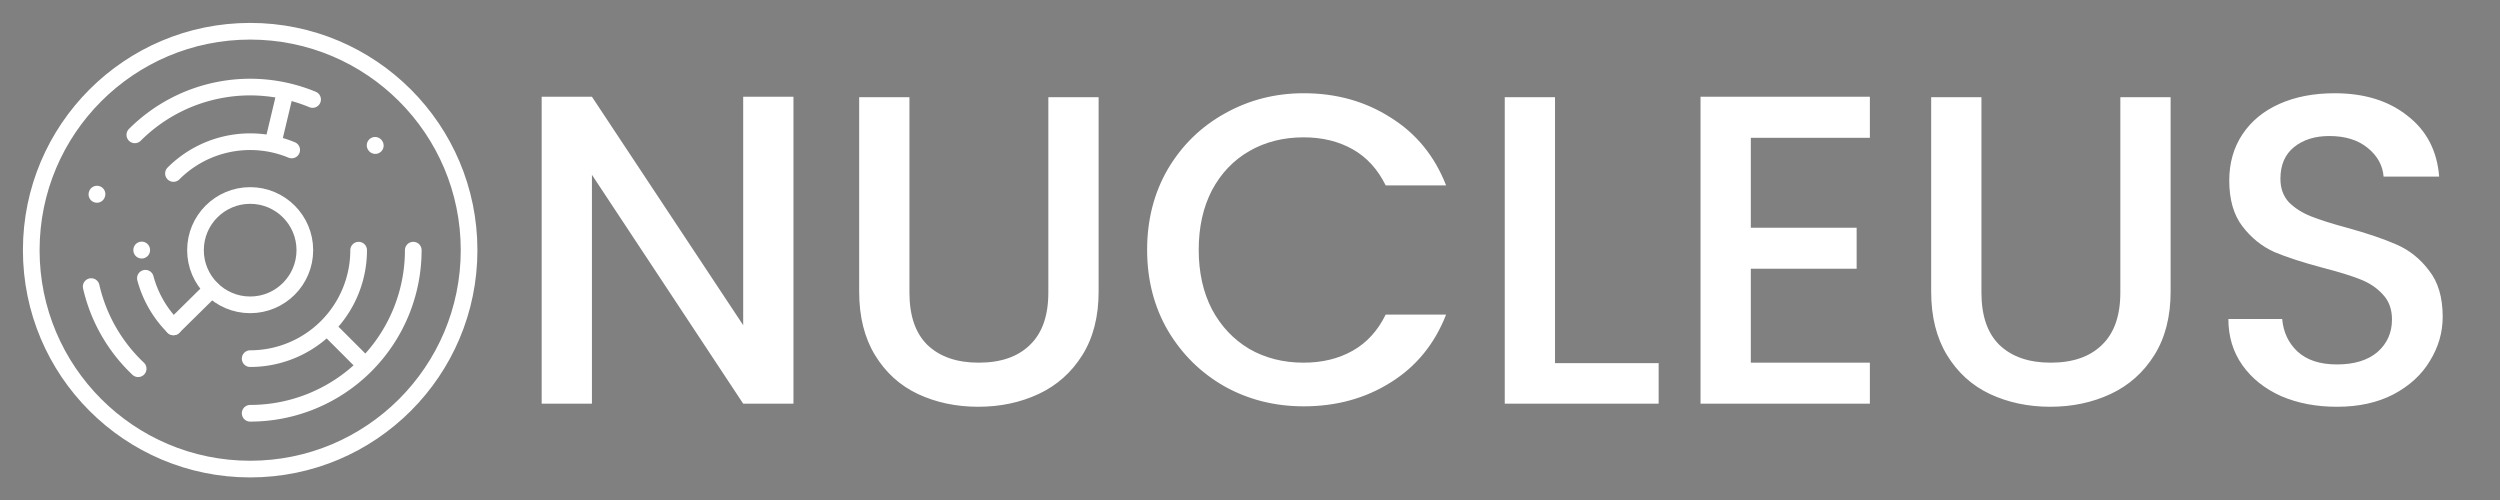 <?xml version="1.0" encoding="UTF-8" standalone="no"?>
<!-- Created with Inkscape (http://www.inkscape.org/) -->

<svg
   width="600mm"
   height="120mm"
   viewBox="0 0 600 120"
   version="1.1"
   id="svg1"
   sodipodi:docname="main.svg"
   inkscape:version="1.3 (0e150ed6c4, 2023-07-21)"
   xmlns:inkscape="http://www.inkscape.org/namespaces/inkscape"
   xmlns:sodipodi="http://sodipodi.sourceforge.net/DTD/sodipodi-0.dtd"
   xmlns="http://www.w3.org/2000/svg"
   xmlns:svg="http://www.w3.org/2000/svg">
  <rect x="0" y="0" width="600" height="120" fill="#808080" stroke="none"/>
  <sodipodi:namedview
     id="namedview1"
     pagecolor="#000000"
     bordercolor="#000000"
     borderopacity="0.141"
     inkscape:showpageshadow="2"
     inkscape:pageopacity="0.0"
     inkscape:pagecheckerboard="true"
     inkscape:deskcolor="#d1d1d1"
     inkscape:document-units="mm"
     inkscape:zoom="0.35355339"
     inkscape:cx="1252.9932"
     inkscape:cy="544.47222"
     inkscape:window-width="1920"
     inkscape:window-height="1057"
     inkscape:window-x="1352"
     inkscape:window-y="-8"
     inkscape:window-maximized="1"
     inkscape:current-layer="layer1"
     showgrid="false">
    <inkscape:grid
       id="grid1"
       units="mm"
       originx="0"
       originy="0"
       spacingx="1"
       spacingy="1"
       empcolor="#0099e5"
       empopacity="0.302"
       color="#0099e5"
       opacity="0.149"
       empspacing="5"
       dotted="false"
       gridanglex="30"
       gridanglez="30"
       visible="false" />
  </sodipodi:namedview>
  <defs
     id="defs1">
    <inkscape:path-effect
       effect="fillet_chamfer"
       id="path-effect9"
       is_visible="true"
       lpeversion="1"
       nodesatellites_param="F,0,0,1,0,0,0,1 @ F,0,0,1,0,26.458,0,1"
       radius="100"
       unit="px"
       method="auto"
       mode="F"
       chamfer_steps="1"
       flexible="true"
       use_knot_distance="true"
       apply_no_radius="true"
       apply_with_radius="true"
       only_selected="false"
       hide_knots="false" />
    <inkscape:path-effect
       effect="fillet_chamfer"
       id="path-effect8"
       is_visible="true"
       lpeversion="1"
       nodesatellites_param="F,0,0,1,0,0,0,1 @ F,0,0,1,0,0,0,1"
       radius="0"
       unit="px"
       method="auto"
       mode="F"
       chamfer_steps="1"
       flexible="false"
       use_knot_distance="true"
       apply_no_radius="true"
       apply_with_radius="true"
       only_selected="false"
       hide_knots="false" />
    <inkscape:path-effect
       effect="fillet_chamfer"
       id="path-effect7"
       is_visible="true"
       lpeversion="1"
       nodesatellites_param="F,0,0,1,0,0,0,1 @ F,0,0,1,0,0,0,1"
       radius="0"
       unit="px"
       method="auto"
       mode="F"
       chamfer_steps="1"
       flexible="false"
       use_knot_distance="true"
       apply_no_radius="true"
       apply_with_radius="true"
       only_selected="false"
       hide_knots="false" />
    <inkscape:path-effect
       effect="fillet_chamfer"
       id="path-effect6"
       is_visible="true"
       lpeversion="1"
       nodesatellites_param="F,0,0,1,0,0,0,1 @ F,0,0,1,0,0,0,1"
       radius="0"
       unit="px"
       method="auto"
       mode="F"
       chamfer_steps="1"
       flexible="false"
       use_knot_distance="true"
       apply_no_radius="true"
       apply_with_radius="true"
       only_selected="false"
       hide_knots="false" />
    <inkscape:path-effect
       effect="fillet_chamfer"
       id="path-effect5"
       is_visible="true"
       lpeversion="1"
       nodesatellites_param="F,0,0,1,0,0,0,1 @ F,0,0,1,0,0,0,1"
       radius="0"
       unit="px"
       method="auto"
       mode="F"
       chamfer_steps="1"
       flexible="false"
       use_knot_distance="true"
       apply_no_radius="true"
       apply_with_radius="true"
       only_selected="false"
       hide_knots="false" />
  </defs>
  <g
     inkscape:label="Layer 1"
     inkscape:groupmode="layer"
     id="layer1">
    <circle
       style="fill:#000000;fill-opacity:0;stroke:#ffffff;stroke-width:4;stroke-dasharray:none;stroke-opacity:1"
       id="path4"
       cy="60.04"
       cx="60.04"
       r="13.122"
       inkscape:label="center" />
    <path
       style="fill:#000000;fill-opacity:0;stroke:#ffffff;stroke-width:4;stroke-linecap:round;stroke-dasharray:none;stroke-opacity:1"
       id="circle1"
       sodipodi:type="arc"
       sodipodi:cx="60.04023"
       sodipodi:cy="60.04023"
       sodipodi:rx="26.032145"
       sodipodi:ry="26.032146"
       sodipodi:start="0"
       sodipodi:end="1.5707963"
       sodipodi:open="true"
       sodipodi:arc-type="arc"
       d="M 86.072,60.04 A 26.032,26.032 0 0 1 60.04,86.072"
       inkscape:label="er7" />
    <path
       style="fill:#000000;fill-opacity:0;stroke:#ffffff;stroke-width:4;stroke-linecap:round;stroke-dasharray:none;stroke-opacity:1"
       id="ellipse1"
       sodipodi:type="arc"
       sodipodi:cx="60.04023"
       sodipodi:cy="60.04023"
       sodipodi:rx="39.143318"
       sodipodi:ry="39.143318"
       sodipodi:start="0"
       sodipodi:end="1.5707963"
       sodipodi:open="true"
       sodipodi:arc-type="arc"
       d="M 99.184,60.04 A 39.143,39.143 0 0 1 60.04,99.184"
       inkscape:label="er9" />
    <path
       style="opacity:1;fill:#000000;fill-opacity:0;stroke:#ffffff;stroke-width:4;stroke-linecap:round;stroke-dasharray:none;stroke-opacity:1"
       id="ellipse2"
       sodipodi:type="arc"
       sodipodi:cx="60.04023"
       sodipodi:cy="60.04023"
       sodipodi:rx="26.032145"
       sodipodi:ry="26.032146"
       sodipodi:start="3.1415927"
       sodipodi:end="3.143338"
       sodipodi:arc-type="arc"
       d="m 34.008,60.04 a 26.032,26.032 0 0 1 4e-5,-0.045"
       sodipodi:open="true"
       inkscape:label="ribo3" />
    <path
       style="opacity:1;fill:#000000;fill-opacity:0;stroke:#ffffff;stroke-width:4;stroke-linecap:round;stroke-dasharray:none;stroke-opacity:1"
       id="ellipse3"
       sodipodi:type="arc"
       sodipodi:cx="60.04023"
       sodipodi:cy="60.04023"
       sodipodi:rx="26.032145"
       sodipodi:ry="26.032146"
       sodipodi:start="3.9269908"
       sodipodi:end="5.1050881"
       sodipodi:arc-type="arc"
       d="m 41.633,41.633 a 26.032,26.032 0 0 1 28.37,-5.643"
       sodipodi:open="true"
       inkscape:label="er6" />
    <path
       style="opacity:1;fill:#000000;fill-opacity:0;stroke:#ffffff;stroke-width:4;stroke-linecap:round;stroke-dasharray:none;stroke-opacity:1"
       id="circle3"
       sodipodi:type="arc"
       sodipodi:cx="60.04023"
       sodipodi:cy="60.04023"
       sodipodi:rx="39.143318"
       sodipodi:ry="39.143318"
       sodipodi:start="3.9269908"
       sodipodi:end="5.1050881"
       sodipodi:arc-type="arc"
       d="M 32.362,32.362 A 39.143,39.143 0 0 1 75.02,23.877"
       sodipodi:open="true"
       inkscape:label="er4" />
    <path
       style="opacity:1;fill:#000000;stroke:#ffffff;stroke-width:4;stroke-linecap:round;stroke-dasharray:none;stroke-opacity:1"
       d="m 68.482,21.998 -2.873,12.04"
       id="path5"
       inkscape:label="er5" />
    <path
       style="opacity:1;fill:#000000;stroke:#ffffff;stroke-width:4;stroke-linecap:round;stroke-dasharray:none;stroke-opacity:1"
       d="m 80.04,80.04 7.388,7.388"
       id="path6"
       inkscape:label="er8" />
    <path
       style="opacity:1;fill:#000000;fill-opacity:0;stroke:#ffffff;stroke-width:4;stroke-linecap:round;stroke-dasharray:none;stroke-opacity:1"
       id="ellipse6"
       sodipodi:type="arc"
       sodipodi:cx="60.04023"
       sodipodi:cy="60.04023"
       sodipodi:rx="26.032145"
       sodipodi:ry="26.032146"
       sodipodi:start="2.3561945"
       sodipodi:end="2.8797933"
       sodipodi:arc-type="arc"
       d="M 41.633,78.448 A 26.032,26.032 0 0 1 34.895,66.778"
       sodipodi:open="true"
       inkscape:label="er1" />
    <path
       style="opacity:1;fill:#000000;stroke:#ffffff;stroke-width:4;stroke-linecap:round;stroke-dasharray:none;stroke-opacity:1"
       d="m 41.633,78.448 9.193,-9.066"
       id="path7"
       inkscape:label="er2" />
    <path
       style="opacity:1;fill:#000000;fill-opacity:0;stroke:#ffffff;stroke-width:4;stroke-linecap:round;stroke-dasharray:none;stroke-opacity:1"
       id="circle7"
       sodipodi:type="arc"
       sodipodi:cx="60.04023"
       sodipodi:cy="60.04023"
       sodipodi:rx="39.143318"
       sodipodi:ry="39.143318"
       sodipodi:start="3.4906585"
       sodipodi:end="3.4924038"
       sodipodi:arc-type="arc"
       d="m 23.258,46.652 a 39.143,39.143 0 0 1 0.023,-0.064"
       sodipodi:open="true"
       inkscape:label="ribo2" />
    <path
       style="opacity:1;fill:#000000;fill-opacity:0;stroke:#ffffff;stroke-width:4;stroke-linecap:round;stroke-dasharray:none;stroke-opacity:1"
       id="path8"
       sodipodi:type="arc"
       sodipodi:cx="60.04023"
       sodipodi:cy="60.04023"
       sodipodi:rx="39.143318"
       sodipodi:ry="39.143318"
       sodipodi:start="5.5850536"
       sodipodi:end="5.5867989"
       sodipodi:arc-type="arc"
       d="m 90.026,34.879 a 39.143,39.143 0 0 1 0.044,0.052"
       sodipodi:open="true"
       inkscape:label="ribo1" />
    <circle
       style="opacity:1;fill:none;stroke:#ffffff;stroke-width:4;stroke-linecap:round;stroke-dasharray:none;stroke-opacity:1"
       id="path9"
       cx="60.04"
       cy="60.04"
       r="52.54"
       inkscape:label="outline" />
    <path
       style="opacity:1;fill:#000000;fill-opacity:0;stroke:#ffffff;stroke-width:4;stroke-linecap:round;stroke-dasharray:none;stroke-opacity:1"
       id="path10"
       sodipodi:type="arc"
       sodipodi:cx="60.04023"
       sodipodi:cy="60.04023"
       sodipodi:rx="39.143318"
       sodipodi:ry="39.143318"
       sodipodi:start="2.3279384"
       sodipodi:end="2.9163537"
       sodipodi:arc-type="arc"
       d="M 33.155,88.49 A 39.143,39.143 0 0 1 21.886,68.782"
       sodipodi:open="true"
       inkscape:label="er3" />
    <path
       d="M 190.431,96.883 H 178.366 L 142.065,41.955 V 96.883 H 130 V 23.223 h 12.065 l 36.301,54.821 V 23.223 h 12.065 z m 27.834,-73.554 v 46.884 q 0,8.361 4.339,12.594 4.445,4.233 12.277,4.233 7.937,0 12.277,-4.233 4.445,-4.233 4.445,-12.594 V 23.329 h 12.065 v 46.672 q 0,8.996 -3.916,15.24 -3.916,6.244 -10.477,9.313 -6.562,3.069 -14.499,3.069 -7.937,0 -14.499,-3.069 -6.456,-3.069 -10.266,-9.313 -3.81,-6.244 -3.81,-15.24 V 23.329 Z m 57.044,36.618 q 0,-10.795 4.974,-19.367 5.08,-8.572 13.652,-13.335 8.678,-4.868 18.944,-4.868 11.747,0 20.849,5.821 9.207,5.715 13.335,16.298 h -14.499 q -2.857,-5.821 -7.937,-8.678 -5.08,-2.857 -11.747,-2.857 -7.302,0 -13.017,3.281 -5.715,3.281 -8.996,9.419 -3.175,6.138 -3.175,14.287 0,8.149 3.175,14.287 3.281,6.138 8.996,9.525 5.715,3.281 13.017,3.281 6.667,0 11.747,-2.857 5.08,-2.857 7.937,-8.678 h 14.499 q -4.127,10.583 -13.335,16.298 -9.102,5.715 -20.849,5.715 -10.372,0 -18.944,-4.762 -8.572,-4.868 -13.652,-13.441 -4.974,-8.572 -4.974,-19.367 z m 97.896,27.199 h 24.871 v 9.737 H 361.139 V 23.329 h 12.065 z M 420.194,33.065 V 54.655 h 25.4 v 9.842 h -25.4 v 22.542 h 28.575 v 9.842 H 408.129 V 23.223 h 40.64 v 9.842 z M 475.545,23.329 v 46.884 q 0,8.361 4.339,12.594 4.445,4.233 12.277,4.233 7.937,0 12.277,-4.233 4.445,-4.233 4.445,-12.594 V 23.329 h 12.065 v 46.672 q 0,8.996 -3.916,15.24 -3.916,6.244 -10.477,9.313 -6.562,3.069 -14.499,3.069 -7.937,0 -14.499,-3.069 -6.456,-3.069 -10.266,-9.313 -3.81,-6.244 -3.81,-15.24 V 23.329 Z m 85.301,74.295 q -7.408,0 -13.335,-2.54 -5.927,-2.646 -9.313,-7.408 -3.387,-4.762 -3.387,-11.112 h 12.912 q 0.423,4.762 3.704,7.832 3.387,3.069 9.419,3.069 6.244,0 9.737,-2.963 3.492,-3.069 3.492,-7.832 0,-3.704 -2.223,-6.032 -2.117,-2.328 -5.397,-3.598 -3.175,-1.27 -8.89,-2.752 -7.197,-1.905 -11.747,-3.81 -4.445,-2.011 -7.62,-6.138 -3.175,-4.127 -3.175,-11.007 0,-6.35 3.175,-11.112 3.175,-4.762 8.89,-7.302 5.715,-2.54 13.229,-2.54 10.689,0 17.462,5.397 6.879,5.292 7.62,14.605 h -13.335 q -0.318,-4.022 -3.81,-6.879 -3.492,-2.857 -9.207,-2.857 -5.186,0 -8.467,2.646 -3.281,2.646 -3.281,7.62 0,3.387 2.011,5.609 2.117,2.117 5.292,3.387 3.175,1.27 8.678,2.752 7.302,2.011 11.853,4.022 4.657,2.011 7.832,6.244 3.281,4.127 3.281,11.112 0,5.609 -3.069,10.583 -2.963,4.974 -8.784,8.043 -5.715,2.963 -13.547,2.963 z"
       id="text2"
       style="font-weight:500;font-size:105.833px;font-family:Poppins;-inkscape-font-specification:'Poppins Medium';fill:#ffffff;stroke-width:4;stroke-linecap:round"
       aria-label="NUCLEUS" />
  </g>
</svg>
